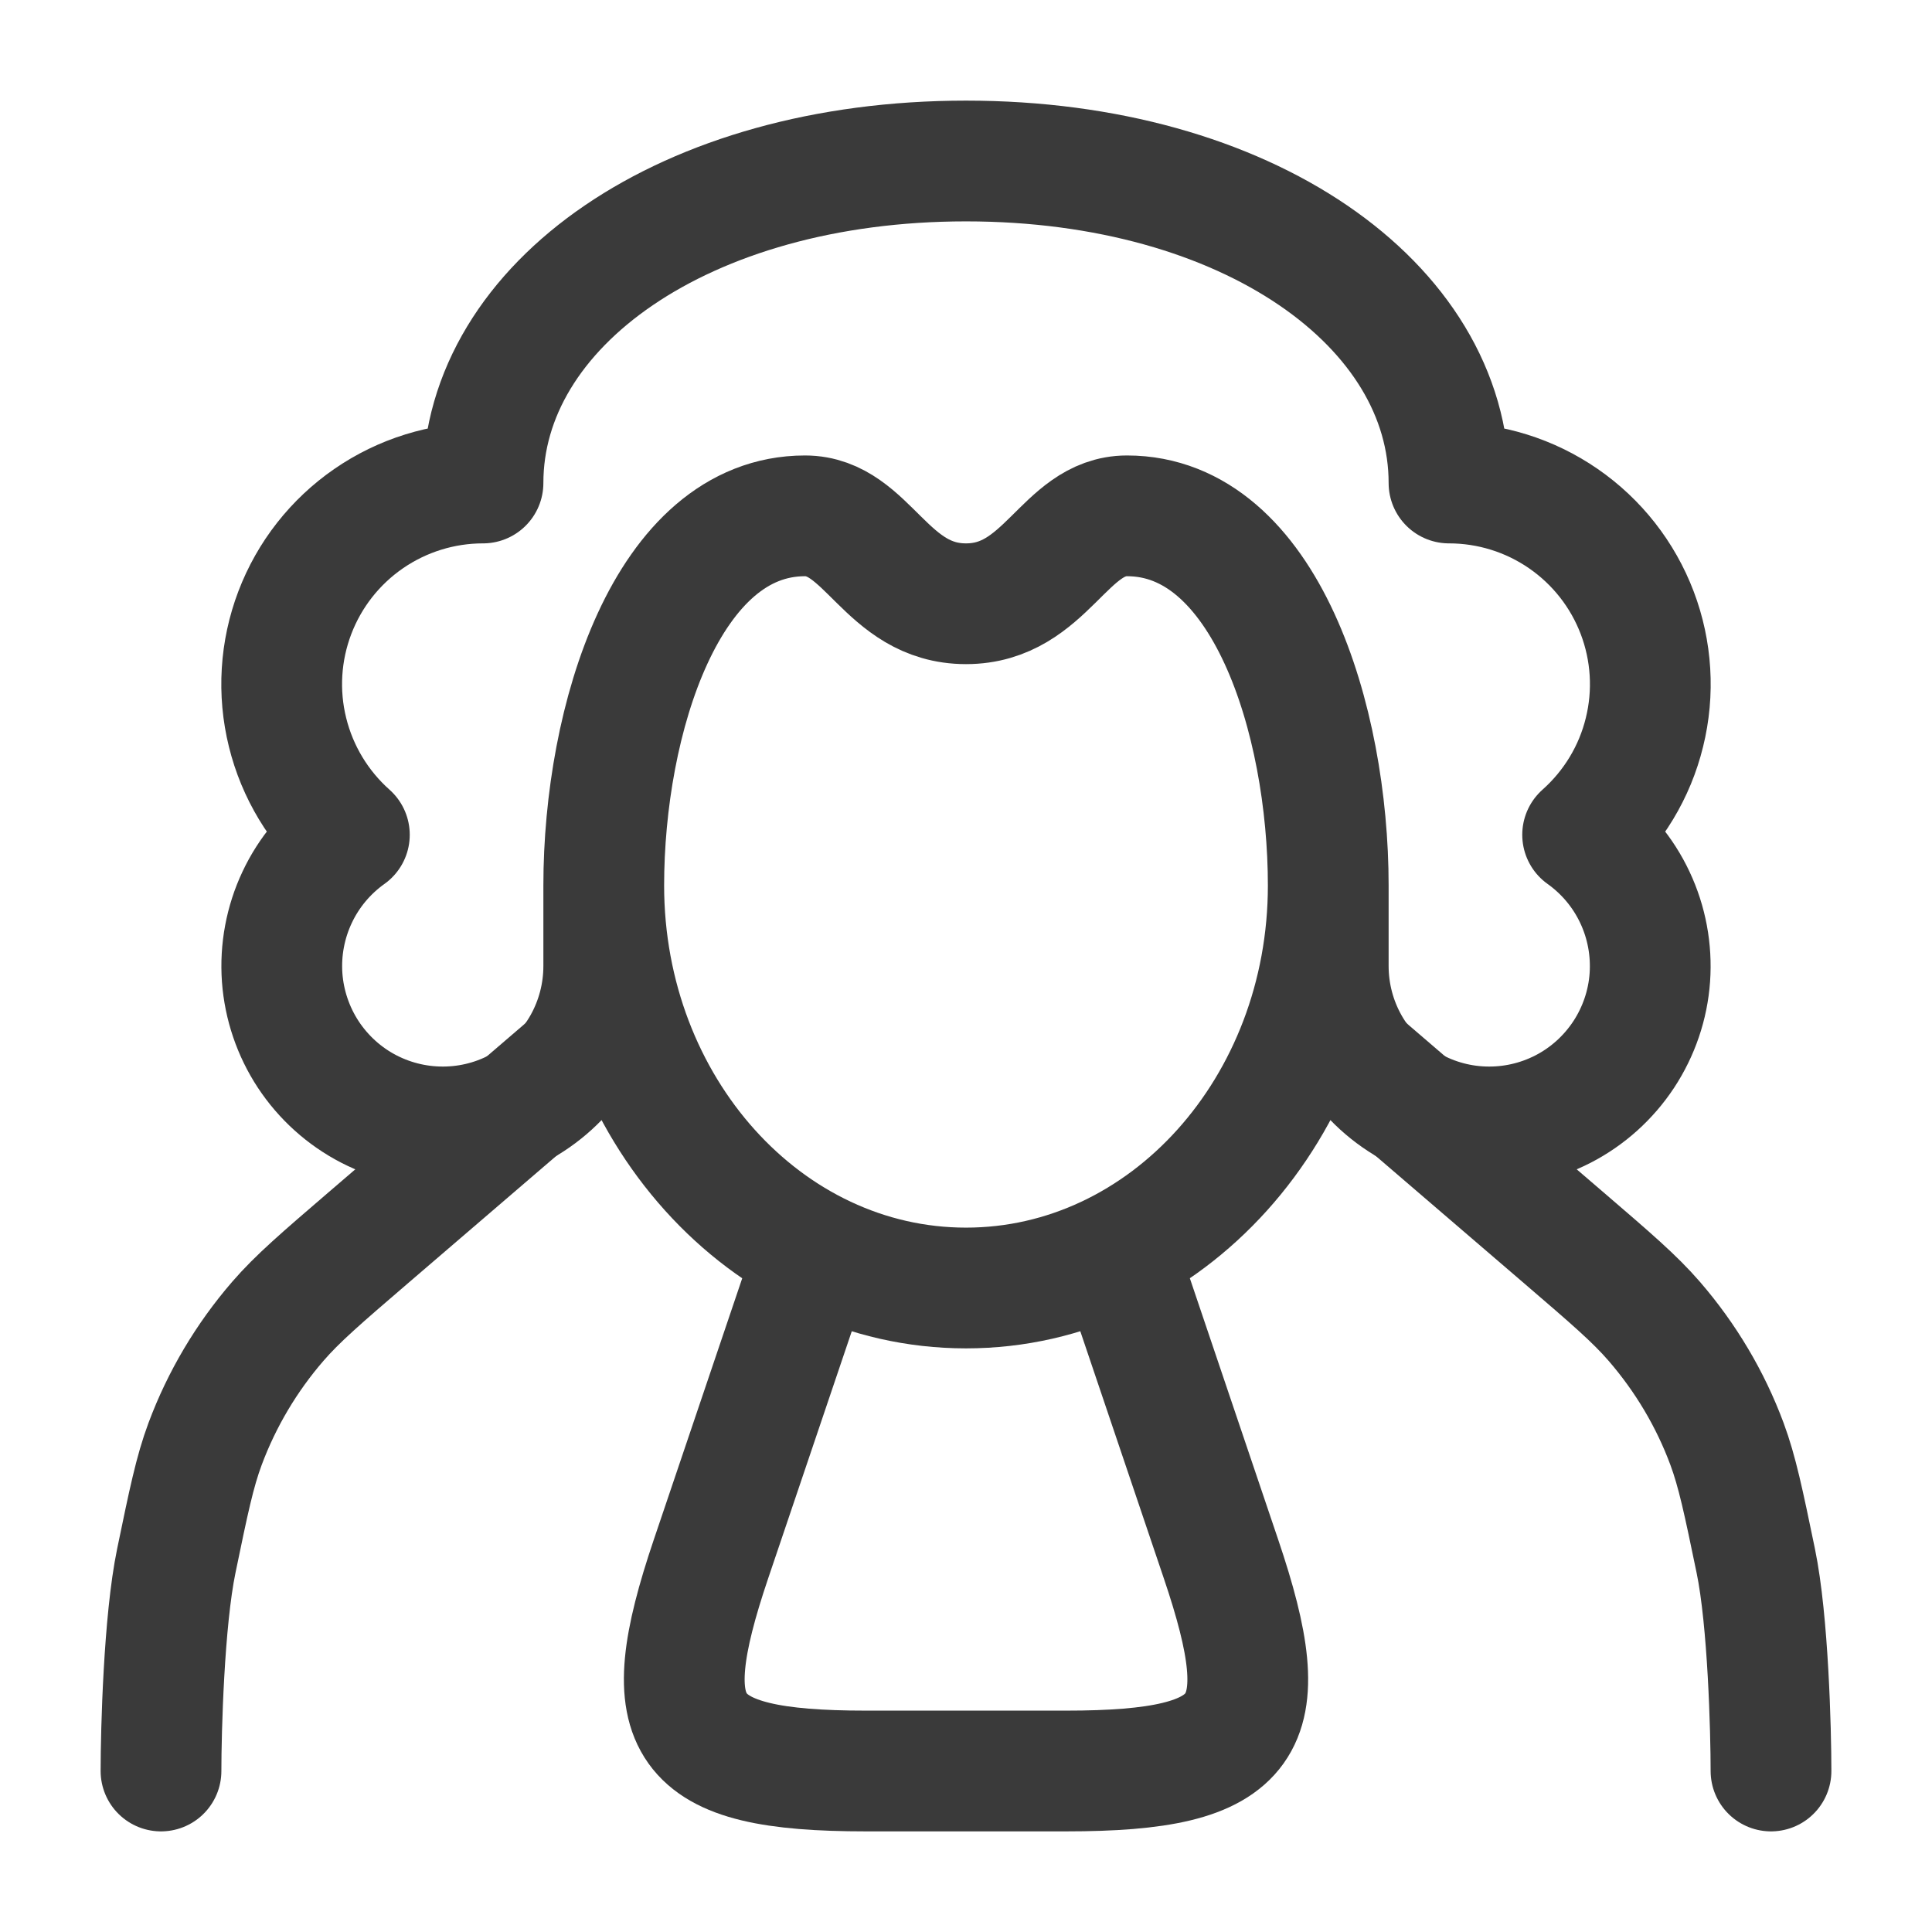<svg width="24" height="24" viewBox="0 0 24 24" fill="none" xmlns="http://www.w3.org/2000/svg">
<path d="M16.658 13L19.43 15.38C20.013 15.881 20.305 16.131 20.55 16.414C20.94 16.865 21.247 17.381 21.453 17.936C21.581 18.282 21.658 18.651 21.811 19.39C21.965 20.134 22 21.5 22 22M7.342 13L4.57 15.38C3.987 15.881 3.696 16.131 3.451 16.414C3.062 16.864 2.756 17.379 2.548 17.936C2.419 18.282 2.343 18.651 2.19 19.39C2.036 20.134 2 21.5 2 22" stroke="#3A3A3A" stroke-width="1.5" stroke-linecap="round" stroke-linejoin="round"/>
<path d="M16.5 11C16.5 13.762 14.485 16 12 16C9.515 16 7.5 13.761 7.5 11M16.5 11C16.5 8.942 15.717 6.408 14 6.408C13.217 6.408 13 7.5 12 7.5C11 7.5 10.783 6.408 10 6.408C8.283 6.408 7.5 8.942 7.5 11M16.5 11V12C16.5 12.343 16.588 12.68 16.756 12.979C16.925 13.278 17.167 13.529 17.46 13.707C17.753 13.886 18.086 13.986 18.429 13.998C18.772 14.01 19.112 13.934 19.417 13.777C19.722 13.62 19.981 13.386 20.17 13.1C20.358 12.814 20.471 12.484 20.495 12.142C20.519 11.8 20.455 11.457 20.309 11.147C20.163 10.836 19.939 10.569 19.66 10.37C20.039 10.033 20.308 9.589 20.428 9.097C20.55 8.604 20.518 8.086 20.338 7.612C20.158 7.138 19.838 6.73 19.42 6.442C19.003 6.154 18.507 6 18 6C18 3.79 15.5 2 12 2C8.5 2 6 3.79 6 6C5.493 6 4.998 6.154 4.58 6.442C4.162 6.73 3.842 7.138 3.662 7.612C3.482 8.086 3.45 8.604 3.572 9.097C3.693 9.589 3.961 10.033 4.34 10.37C4.061 10.569 3.837 10.836 3.691 11.147C3.545 11.457 3.481 11.8 3.505 12.142C3.53 12.484 3.642 12.814 3.83 13.1C4.019 13.386 4.278 13.62 4.583 13.777C4.888 13.934 5.228 14.01 5.571 13.998C5.914 13.986 6.248 13.886 6.54 13.707C6.833 13.529 7.075 13.278 7.244 12.979C7.412 12.68 7.5 12.343 7.5 12V11M14.03 16L15.168 19.367C15.878 21.465 15.544 22 13.243 22H10.757C8.456 22 8.123 21.465 8.832 19.367L9.971 16" stroke="#3A3A3A" stroke-width="1.5" stroke-linecap="round" stroke-linejoin="round"/>
</svg>
